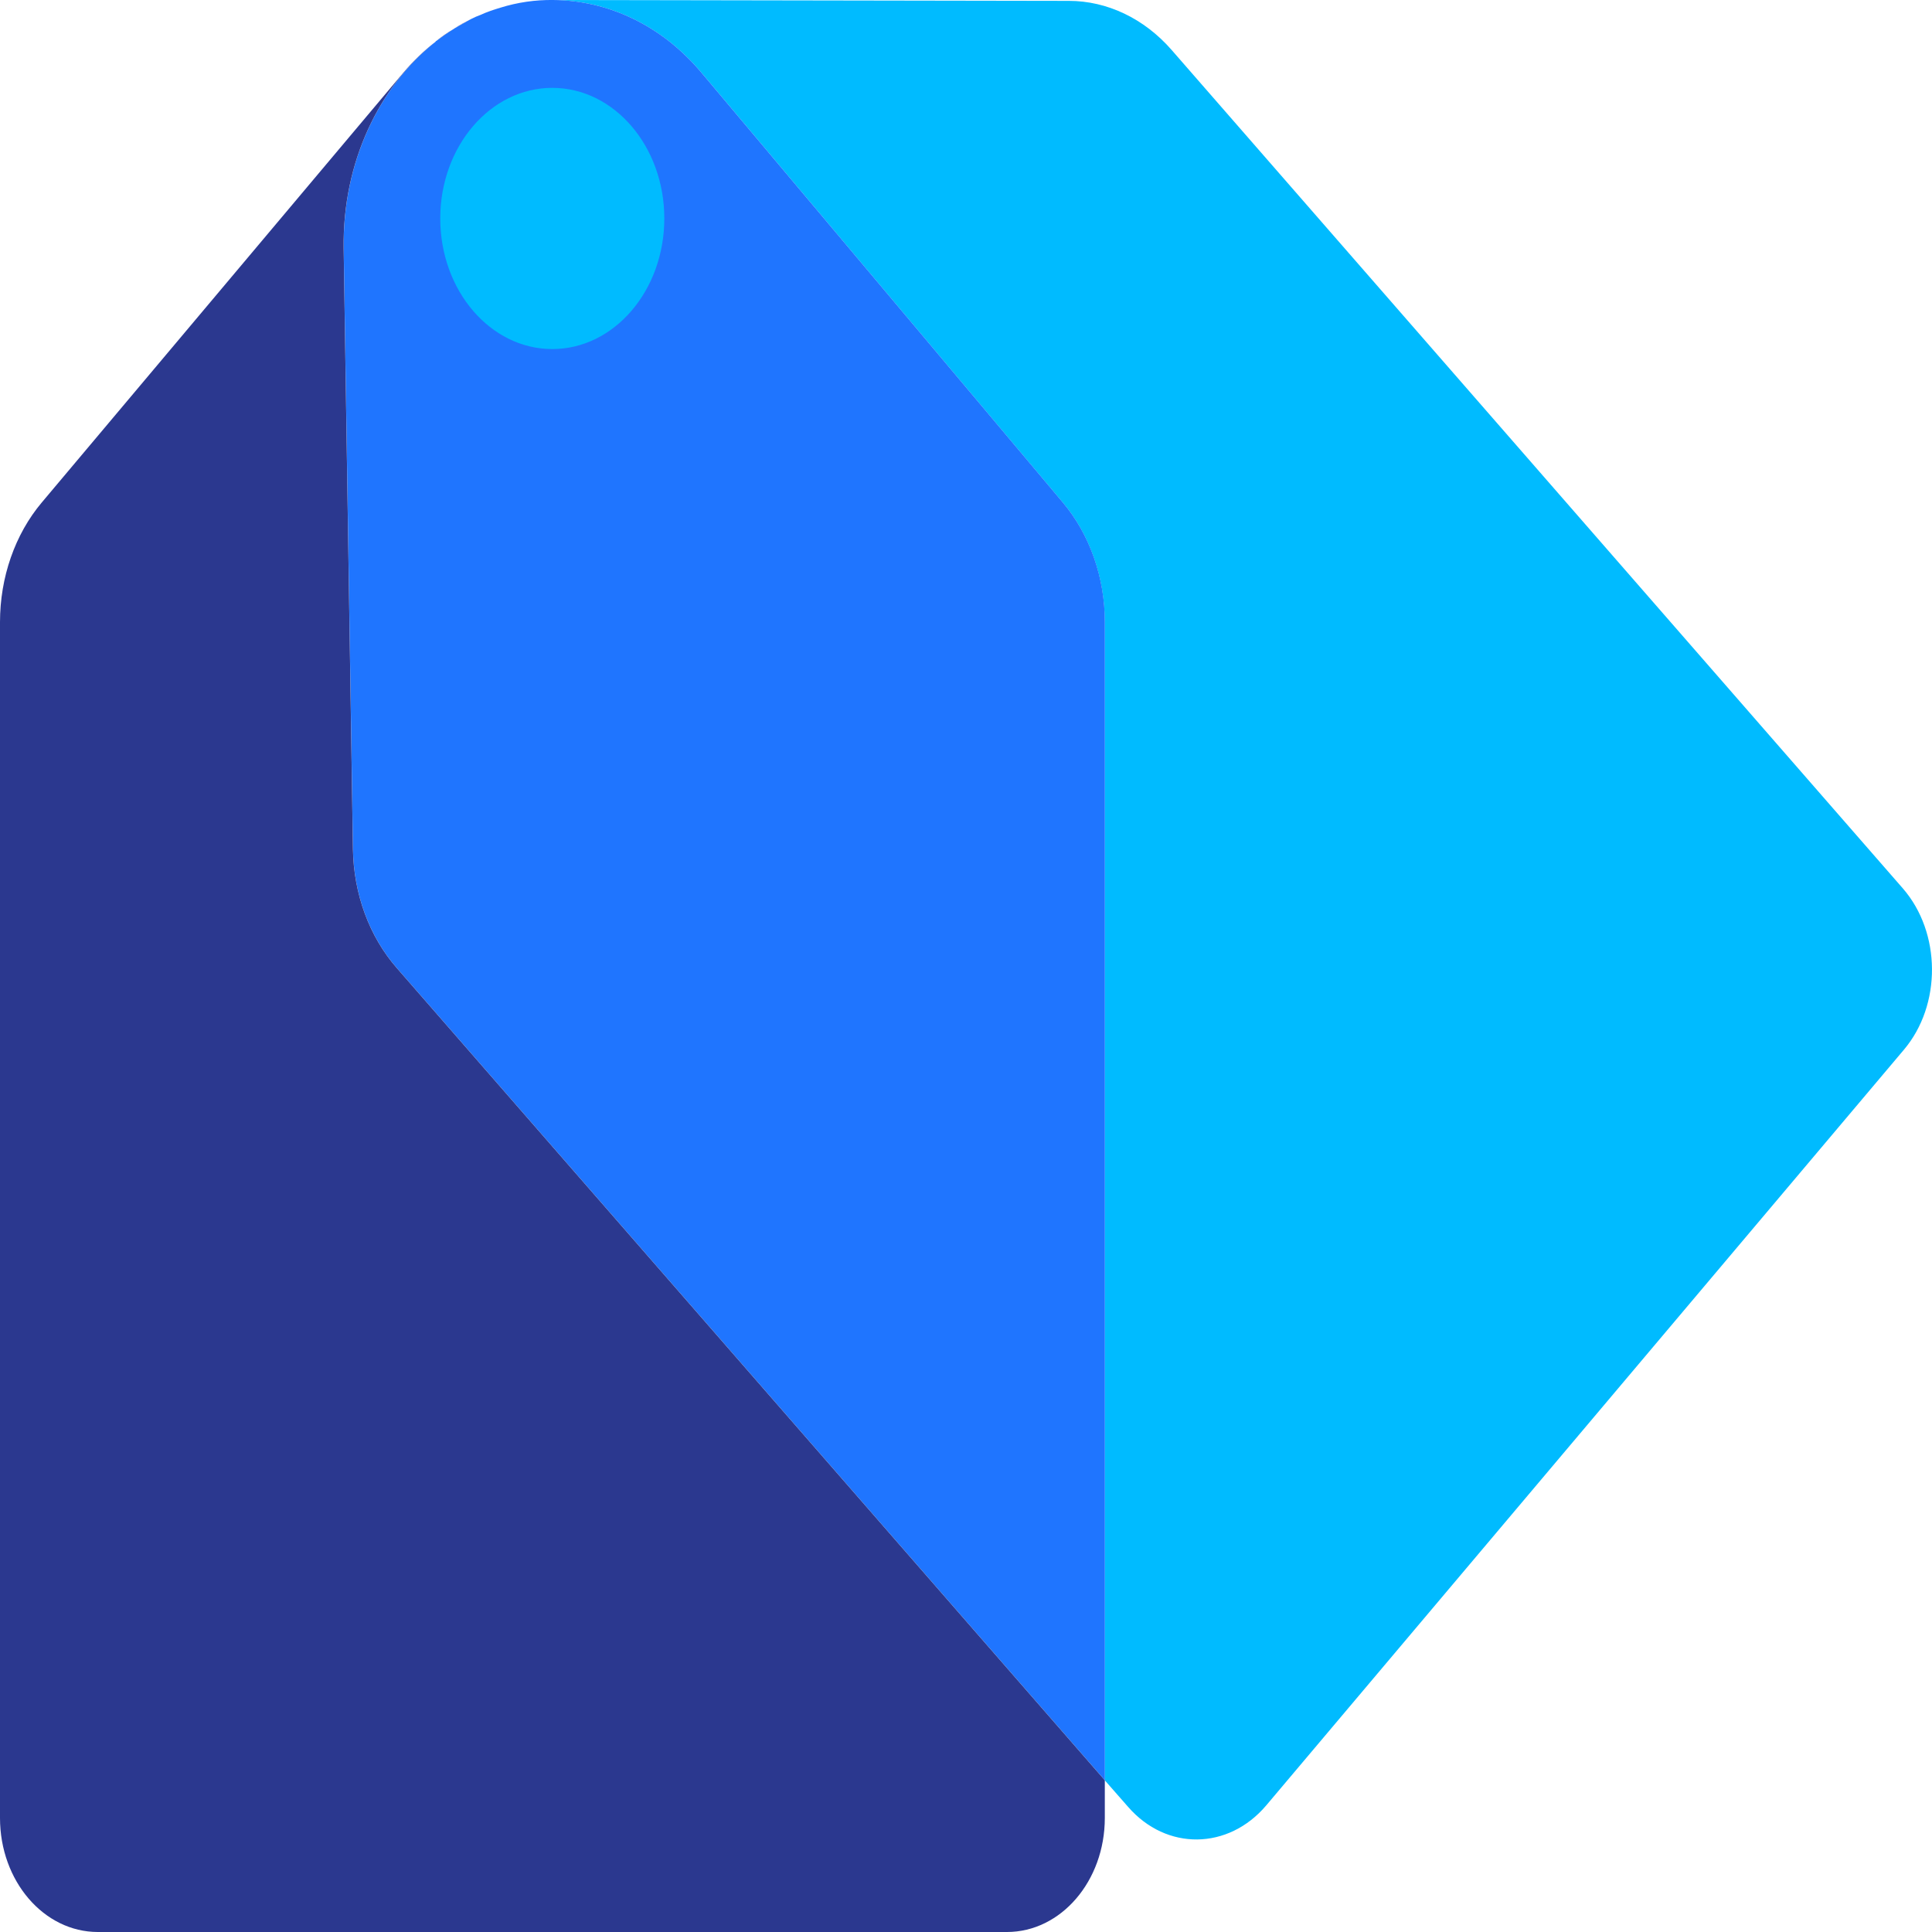 <svg width="40" height="40" viewBox="0 0 40 40" fill="none" xmlns="http://www.w3.org/2000/svg">
<path d="M39.397 18.394C40.192 19.309 40.202 20.808 39.417 21.735L26.216 37.379C25.431 38.305 24.149 38.323 23.355 37.408L22.873 36.859V12.881C22.873 11.954 22.559 11.062 22.002 10.401L14.528 1.511C13.688 0.508 12.568 0.006 11.449 0L22.129 0.018C22.924 0.018 23.689 0.384 24.256 1.033L39.397 18.394Z" fill="#00BBFF"/>
<path d="M22.875 12.881V36.859L8.215 20.041C7.648 19.392 7.323 18.513 7.308 17.58L7.116 5.136C7.091 3.359 7.85 1.789 9.02 0.862C9.02 0.856 9.02 0.85 9.03 0.85C9.141 0.768 9.258 0.685 9.379 0.608C9.384 0.608 9.395 0.597 9.405 0.591C9.516 0.526 9.633 0.461 9.749 0.396C9.815 0.361 9.886 0.331 9.952 0.307C10.083 0.248 10.22 0.201 10.357 0.16C10.716 0.048 11.086 -0.005 11.45 0C12.57 0.006 13.689 0.508 14.529 1.512L22.004 10.402C22.561 11.063 22.875 11.954 22.875 12.881Z" fill="#1F75FF"/>
<path d="M10.356 0.16C10.22 0.201 10.083 0.249 9.951 0.308C10.088 0.249 10.22 0.201 10.356 0.16Z" fill="#2B388F"/>
<path d="M9.402 0.59C9.514 0.519 9.63 0.455 9.747 0.396C9.63 0.46 9.514 0.525 9.402 0.59Z" fill="#2B388F"/>
<path d="M9.029 0.849C9.141 0.761 9.257 0.678 9.379 0.607C9.257 0.684 9.141 0.767 9.029 0.849Z" fill="#2B388F"/>
<path d="M0.866 10.402L8.345 1.512C8.553 1.264 8.781 1.045 9.019 0.862C7.849 1.789 7.09 3.359 7.115 5.136L7.307 17.58C7.322 18.513 7.647 19.392 8.214 20.041L22.874 36.859V37.639C22.874 38.943 21.967 40 20.848 40H2.026C0.906 40 0 38.943 0 37.639V12.881C0 11.954 0.309 11.063 0.866 10.402Z" fill="#2B388F"/>
<path d="M11.434 7.227C12.715 7.227 13.754 6.016 13.754 4.523C13.754 3.03 12.715 1.819 11.434 1.819C10.154 1.819 9.115 3.03 9.115 4.523C9.115 6.016 10.154 7.227 11.434 7.227Z" fill="#00BBFF"/>
</svg>
